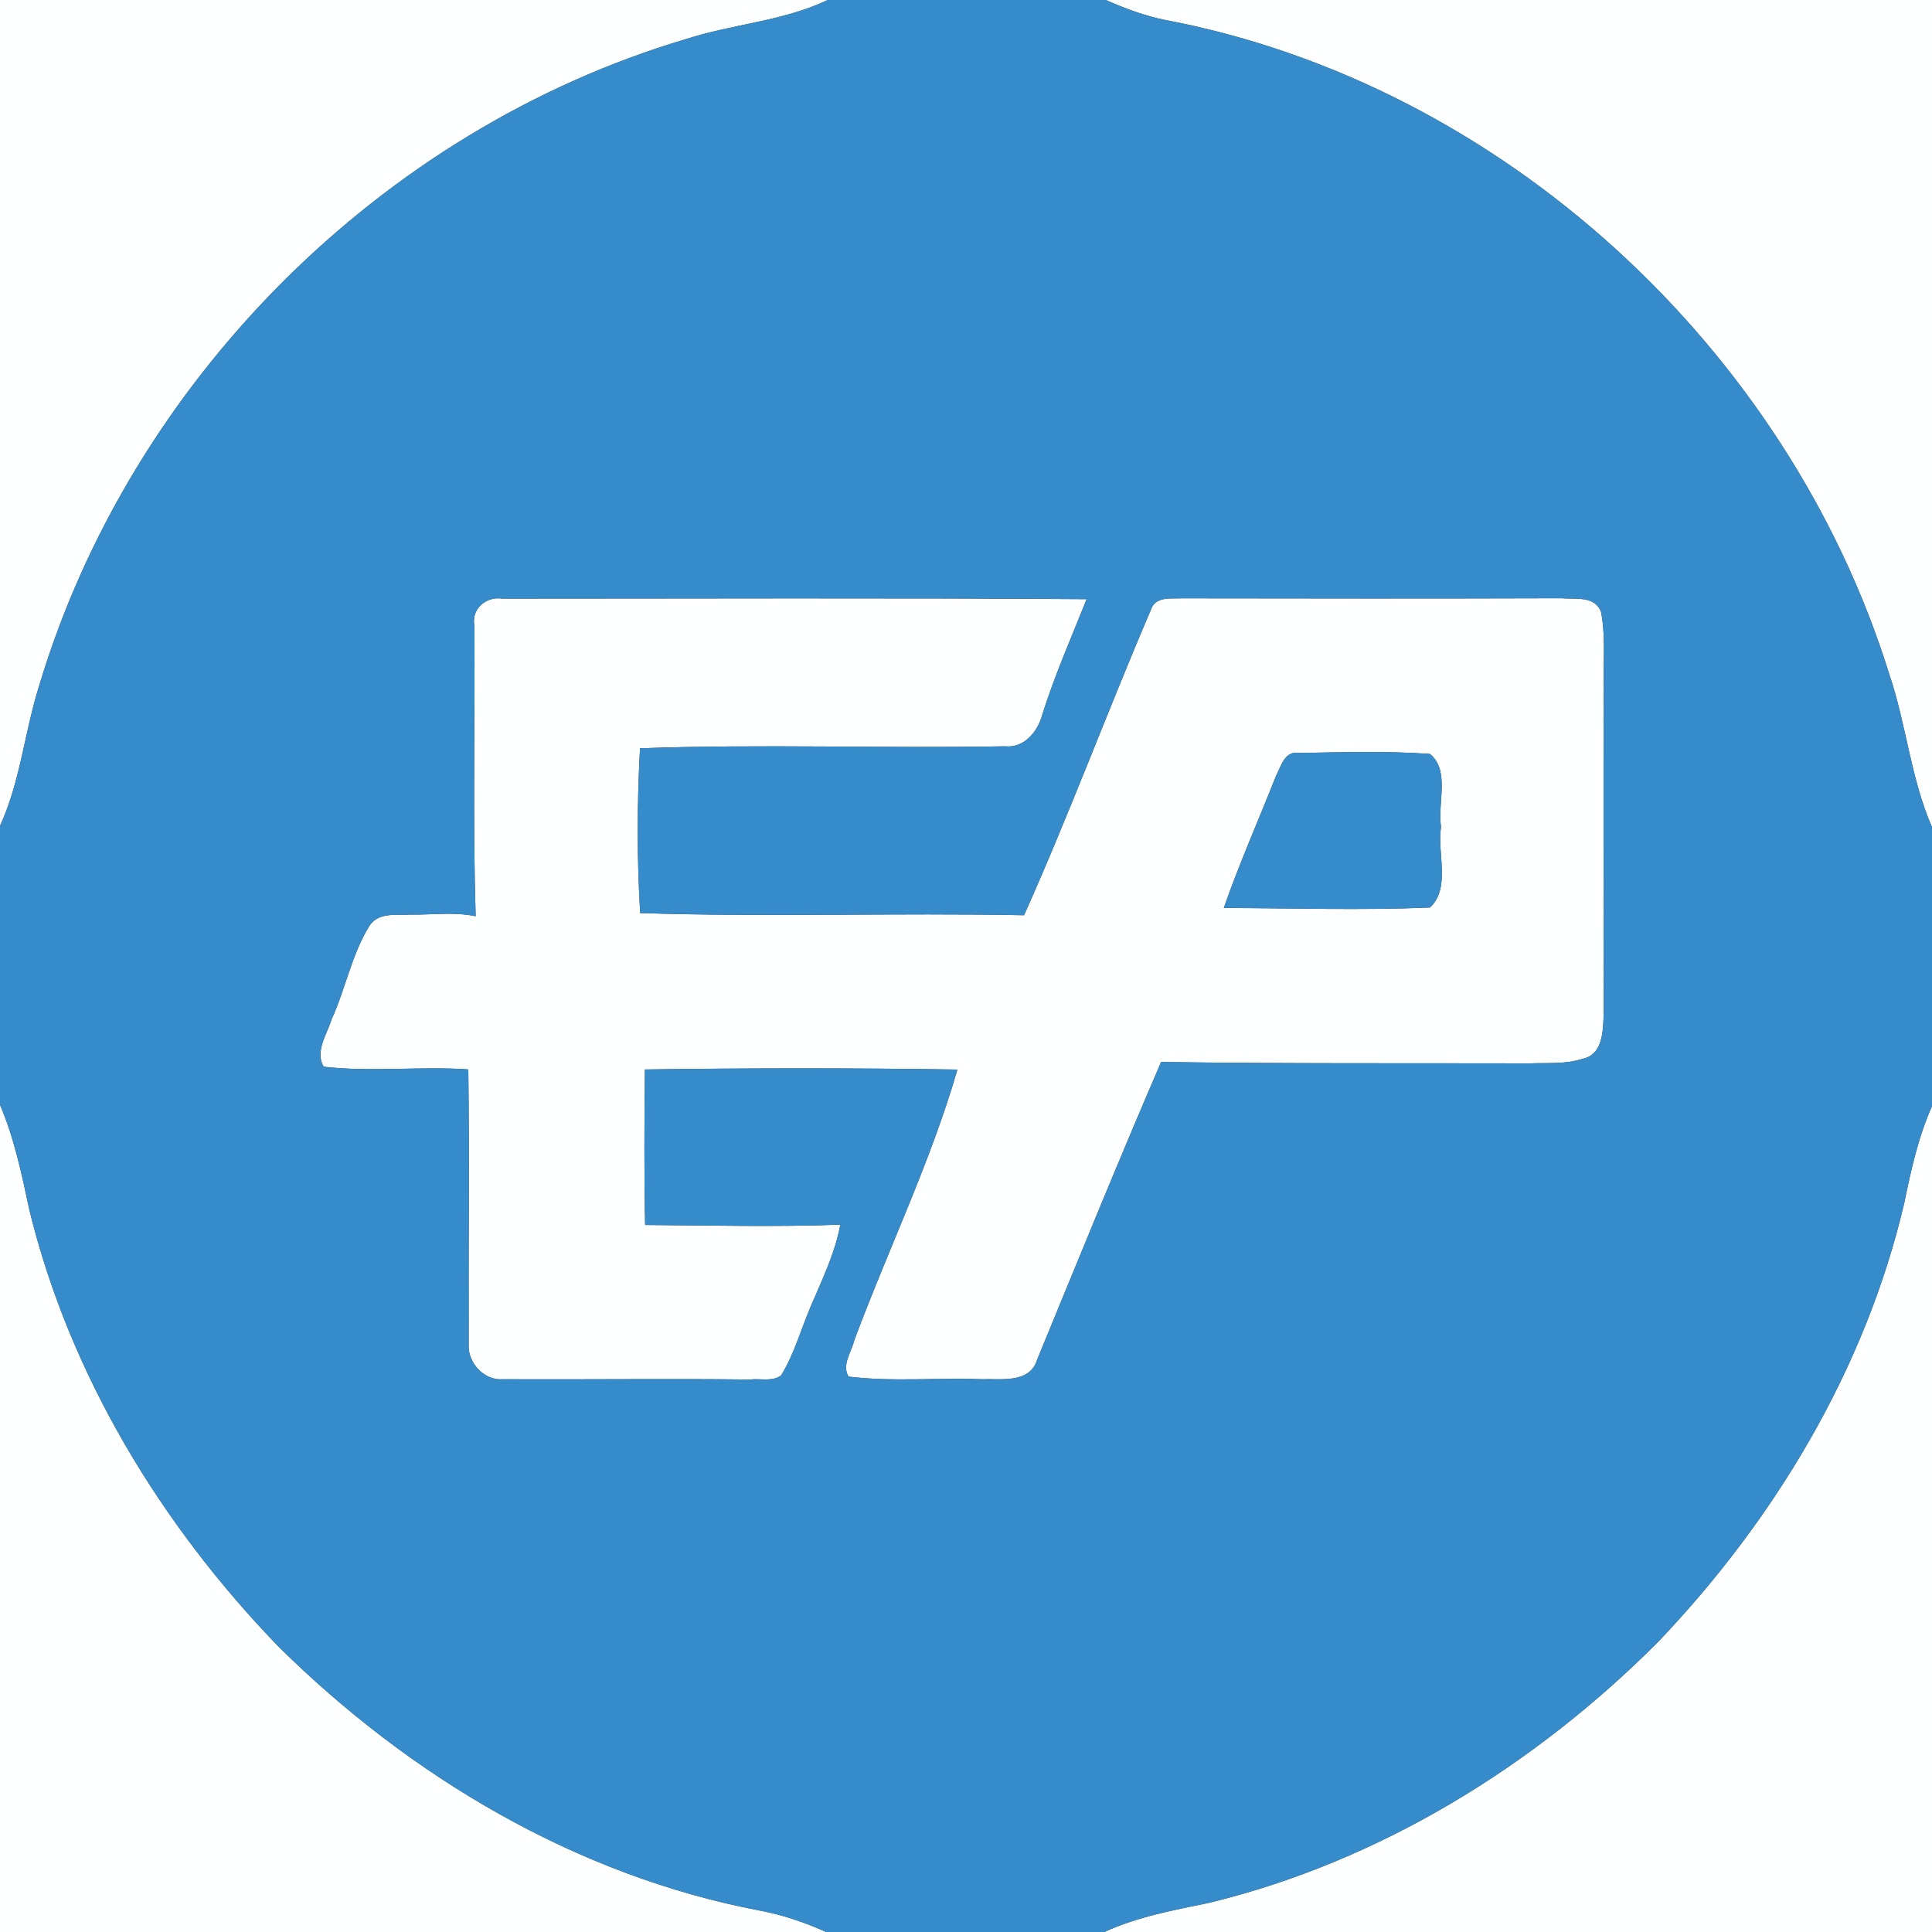 <?xml version="1.0" encoding="UTF-8" ?>
<!DOCTYPE svg PUBLIC "-//W3C//DTD SVG 1.1//EN" "http://www.w3.org/Graphics/SVG/1.1/DTD/svg11.dtd">
<svg width="250pt" height="250pt" viewBox="0 0 250 250" version="1.1" xmlns="http://www.w3.org/2000/svg">
<rect x="0" y="0" width="250" height="250" fill="#333333" stroke="none"/>
<g id="#feffffff">
<path fill="#feffff" opacity="1.00" d=" M 0.00 0.00 L 107.11 0.00 C 101.31 2.76 94.80 3.10 88.76 5.06 C 49.30 16.78 16.86 49.35 5.06 88.76 C 3.17 94.74 2.64 101.12 0.00 106.87 L 0.00 0.00 Z" />
<path fill="#feffff" opacity="1.00" d=" M 143.09 0.00 L 250.00 0.00 L 250.00 107.03 C 247.24 100.71 246.68 93.74 244.47 87.24 C 231.35 45.07 194.37 10.88 150.81 2.59 C 148.13 2.06 145.58 1.10 143.09 0.00 Z" />
<path fill="#feffff" opacity="1.00" d=" M 61.39 80.97 C 60.94 78.82 62.91 77.13 64.98 77.46 C 90.19 77.46 115.40 77.35 140.61 77.53 C 138.64 82.48 136.48 87.36 134.88 92.45 C 134.30 94.65 132.54 96.84 130.04 96.57 C 114.31 96.86 98.54 96.26 82.82 96.83 C 82.43 103.91 82.41 111.08 82.84 118.15 C 99.38 118.69 115.96 118.10 132.51 118.43 C 138.33 105.45 143.28 92.08 148.88 79.01 C 149.45 77.12 151.45 77.49 152.98 77.42 C 169.33 77.45 185.68 77.46 202.03 77.41 C 203.83 77.58 206.28 77.04 207.16 79.12 C 207.75 82.04 207.49 85.04 207.52 88.00 C 207.47 102.35 207.51 116.69 207.52 131.04 C 207.45 133.19 207.48 136.46 204.81 137.00 C 202.62 137.73 200.26 137.51 197.99 137.60 C 182.08 137.56 166.16 137.65 150.25 137.42 C 144.73 150.20 139.49 163.10 134.19 175.98 C 133.22 179.07 129.51 178.37 127.01 178.47 C 121.27 178.25 115.50 178.83 109.79 178.13 C 108.90 176.56 110.20 174.93 110.55 173.41 C 114.91 161.71 120.41 150.40 123.89 138.40 C 110.41 138.19 96.93 138.20 83.45 138.39 C 83.38 145.10 83.34 151.80 83.48 158.51 C 91.90 158.57 100.35 158.78 108.74 158.47 C 108.05 162.21 106.35 165.64 104.88 169.12 C 103.62 172.08 102.77 175.24 101.06 177.99 C 99.93 178.82 98.36 178.34 97.05 178.51 C 86.39 178.38 75.72 178.53 65.06 178.47 C 62.65 178.69 60.47 176.29 60.65 173.94 C 60.60 162.09 60.75 150.23 60.60 138.38 C 54.37 137.95 48.07 138.75 41.87 138.03 C 40.72 136.04 42.33 133.82 42.91 131.89 C 44.74 127.92 45.50 123.48 47.83 119.76 C 48.99 118.05 51.18 118.44 52.95 118.35 C 55.82 118.40 58.71 117.97 61.55 118.56 C 61.17 106.06 61.47 93.50 61.39 80.97 M 165.14 100.34 C 162.89 106.06 160.38 111.68 158.36 117.49 C 167.25 117.51 176.16 117.81 185.04 117.43 C 187.76 114.89 185.93 110.37 186.47 107.00 C 185.98 103.97 187.67 99.68 185.03 97.56 C 179.36 97.15 173.64 97.34 167.95 97.44 C 166.23 97.18 165.76 99.19 165.14 100.34 Z" />
<path fill="#feffff" opacity="1.00" d=" M 0.00 142.96 C 1.85 147.30 2.81 151.92 3.79 156.52 C 9.00 177.88 20.79 197.28 35.99 213.02 C 53.03 229.89 74.62 242.73 98.34 247.23 C 101.30 247.79 104.16 248.76 106.90 250.00 L 0.00 250.00 L 0.00 142.96 Z" />
<path fill="#feffff" opacity="1.00" d=" M 246.40 155.71 C 247.28 151.43 248.22 147.14 250.00 143.13 L 250.00 250.00 L 142.90 250.00 C 147.21 248.01 151.90 247.17 156.52 246.21 C 178.57 240.84 198.55 228.50 214.50 212.52 C 229.64 196.66 241.37 177.17 246.40 155.71 Z" />
</g>
<g id="#368ccbff">
<path fill="#368ccb" opacity="1.00" d=" M 107.11 0.00 L 143.09 0.00 C 145.58 1.10 148.13 2.06 150.81 2.59 C 194.37 10.88 231.35 45.07 244.47 87.24 C 246.68 93.74 247.24 100.71 250.00 107.03 L 250.00 143.13 C 248.22 147.14 247.28 151.43 246.40 155.71 C 241.37 177.17 229.64 196.66 214.50 212.52 C 198.55 228.50 178.57 240.84 156.52 246.21 C 151.90 247.17 147.21 248.01 142.90 250.00 L 106.90 250.00 C 104.16 248.76 101.30 247.79 98.34 247.23 C 74.62 242.73 53.03 229.89 35.99 213.02 C 20.79 197.28 9.00 177.88 3.79 156.52 C 2.81 151.92 1.85 147.30 0.00 142.96 L 0.00 106.87 C 2.64 101.12 3.17 94.74 5.06 88.76 C 16.86 49.35 49.30 16.78 88.76 5.06 C 94.80 3.10 101.31 2.76 107.11 0.00 M 61.39 80.97 C 61.47 93.50 61.17 106.06 61.55 118.56 C 58.71 117.97 55.82 118.40 52.95 118.35 C 51.18 118.44 48.99 118.05 47.83 119.76 C 45.50 123.48 44.74 127.92 42.91 131.89 C 42.33 133.82 40.72 136.04 41.87 138.03 C 48.07 138.75 54.37 137.95 60.60 138.38 C 60.75 150.23 60.60 162.09 60.65 173.94 C 60.47 176.29 62.65 178.69 65.06 178.47 C 75.72 178.53 86.39 178.38 97.05 178.51 C 98.36 178.34 99.93 178.82 101.06 177.99 C 102.77 175.24 103.62 172.08 104.88 169.12 C 106.35 165.64 108.05 162.21 108.74 158.47 C 100.35 158.78 91.90 158.57 83.48 158.51 C 83.34 151.80 83.38 145.10 83.45 138.39 C 96.93 138.20 110.41 138.19 123.89 138.40 C 120.41 150.40 114.91 161.71 110.55 173.41 C 110.20 174.93 108.90 176.56 109.79 178.13 C 115.50 178.83 121.27 178.25 127.01 178.47 C 129.51 178.37 133.22 179.07 134.19 175.98 C 139.49 163.10 144.73 150.20 150.25 137.42 C 166.16 137.65 182.08 137.56 197.99 137.60 C 200.26 137.51 202.62 137.73 204.81 137.00 C 207.48 136.46 207.45 133.19 207.52 131.04 C 207.51 116.69 207.47 102.35 207.52 88.00 C 207.49 85.04 207.75 82.04 207.16 79.12 C 206.28 77.04 203.83 77.58 202.03 77.41 C 185.68 77.46 169.33 77.45 152.98 77.42 C 151.45 77.49 149.45 77.12 148.88 79.01 C 143.28 92.08 138.33 105.45 132.51 118.43 C 115.96 118.10 99.38 118.69 82.84 118.15 C 82.41 111.08 82.43 103.91 82.82 96.83 C 98.54 96.26 114.31 96.86 130.04 96.57 C 132.54 96.84 134.30 94.65 134.88 92.45 C 136.48 87.36 138.64 82.48 140.61 77.53 C 115.40 77.35 90.19 77.46 64.98 77.46 C 62.91 77.13 60.94 78.82 61.39 80.97 Z" />
<path fill="#368ccb" opacity="1.00" d=" M 165.14 100.34 C 165.76 99.19 166.23 97.18 167.95 97.44 C 173.64 97.34 179.36 97.15 185.03 97.56 C 187.67 99.68 185.98 103.97 186.47 107.00 C 185.93 110.37 187.76 114.89 185.04 117.43 C 176.16 117.81 167.25 117.51 158.36 117.49 C 160.38 111.68 162.89 106.06 165.14 100.34 Z" />
</g>
</svg>
